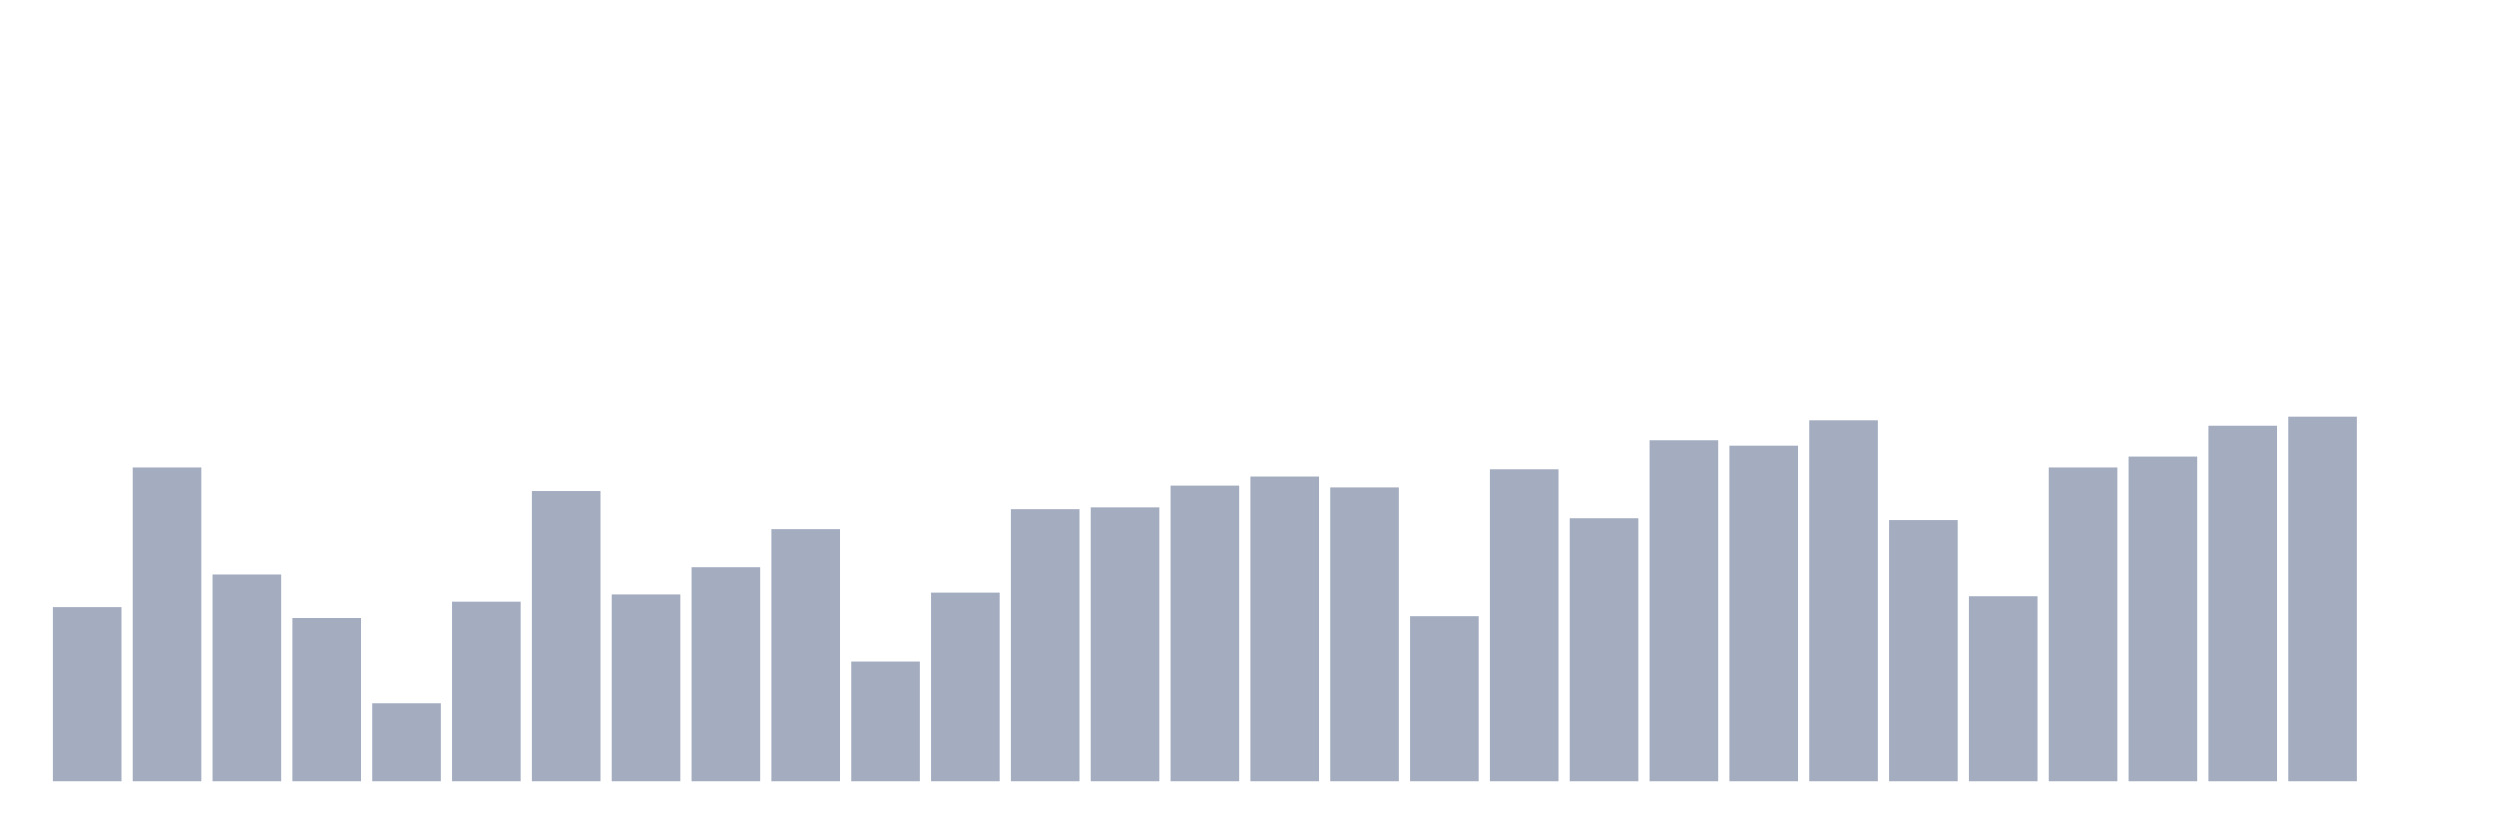 <svg xmlns="http://www.w3.org/2000/svg" viewBox="0 0 480 160"><g transform="translate(10,10)"><rect class="bar" x="0.153" width="13.175" y="106.567" height="33.433" fill="rgb(164,173,192)"></rect><rect class="bar" x="15.482" width="13.175" y="79.751" height="60.249" fill="rgb(164,173,192)"></rect><rect class="bar" x="30.81" width="13.175" y="100.299" height="39.701" fill="rgb(164,173,192)"></rect><rect class="bar" x="46.138" width="13.175" y="108.657" height="31.343" fill="rgb(164,173,192)"></rect><rect class="bar" x="61.466" width="13.175" y="125.025" height="14.975" fill="rgb(164,173,192)"></rect><rect class="bar" x="76.794" width="13.175" y="105.522" height="34.478" fill="rgb(164,173,192)"></rect><rect class="bar" x="92.123" width="13.175" y="84.279" height="55.721" fill="rgb(164,173,192)"></rect><rect class="bar" x="107.451" width="13.175" y="104.129" height="35.871" fill="rgb(164,173,192)"></rect><rect class="bar" x="122.779" width="13.175" y="98.905" height="41.095" fill="rgb(164,173,192)"></rect><rect class="bar" x="138.107" width="13.175" y="91.592" height="48.408" fill="rgb(164,173,192)"></rect><rect class="bar" x="153.436" width="13.175" y="117.015" height="22.985" fill="rgb(164,173,192)"></rect><rect class="bar" x="168.764" width="13.175" y="103.781" height="36.219" fill="rgb(164,173,192)"></rect><rect class="bar" x="184.092" width="13.175" y="87.761" height="52.239" fill="rgb(164,173,192)"></rect><rect class="bar" x="199.42" width="13.175" y="87.413" height="52.587" fill="rgb(164,173,192)"></rect><rect class="bar" x="214.748" width="13.175" y="83.234" height="56.766" fill="rgb(164,173,192)"></rect><rect class="bar" x="230.077" width="13.175" y="81.493" height="58.507" fill="rgb(164,173,192)"></rect><rect class="bar" x="245.405" width="13.175" y="83.582" height="56.418" fill="rgb(164,173,192)"></rect><rect class="bar" x="260.733" width="13.175" y="108.308" height="31.692" fill="rgb(164,173,192)"></rect><rect class="bar" x="276.061" width="13.175" y="80.1" height="59.9" fill="rgb(164,173,192)"></rect><rect class="bar" x="291.39" width="13.175" y="89.502" height="50.498" fill="rgb(164,173,192)"></rect><rect class="bar" x="306.718" width="13.175" y="74.527" height="65.473" fill="rgb(164,173,192)"></rect><rect class="bar" x="322.046" width="13.175" y="75.572" height="64.428" fill="rgb(164,173,192)"></rect><rect class="bar" x="337.374" width="13.175" y="70.697" height="69.303" fill="rgb(164,173,192)"></rect><rect class="bar" x="352.702" width="13.175" y="89.851" height="50.149" fill="rgb(164,173,192)"></rect><rect class="bar" x="368.031" width="13.175" y="104.478" height="35.522" fill="rgb(164,173,192)"></rect><rect class="bar" x="383.359" width="13.175" y="79.751" height="60.249" fill="rgb(164,173,192)"></rect><rect class="bar" x="398.687" width="13.175" y="77.662" height="62.338" fill="rgb(164,173,192)"></rect><rect class="bar" x="414.015" width="13.175" y="71.741" height="68.259" fill="rgb(164,173,192)"></rect><rect class="bar" x="429.344" width="13.175" y="70" height="70" fill="rgb(164,173,192)"></rect><rect class="bar" x="444.672" width="13.175" y="140" height="0" fill="rgb(164,173,192)"></rect></g></svg>